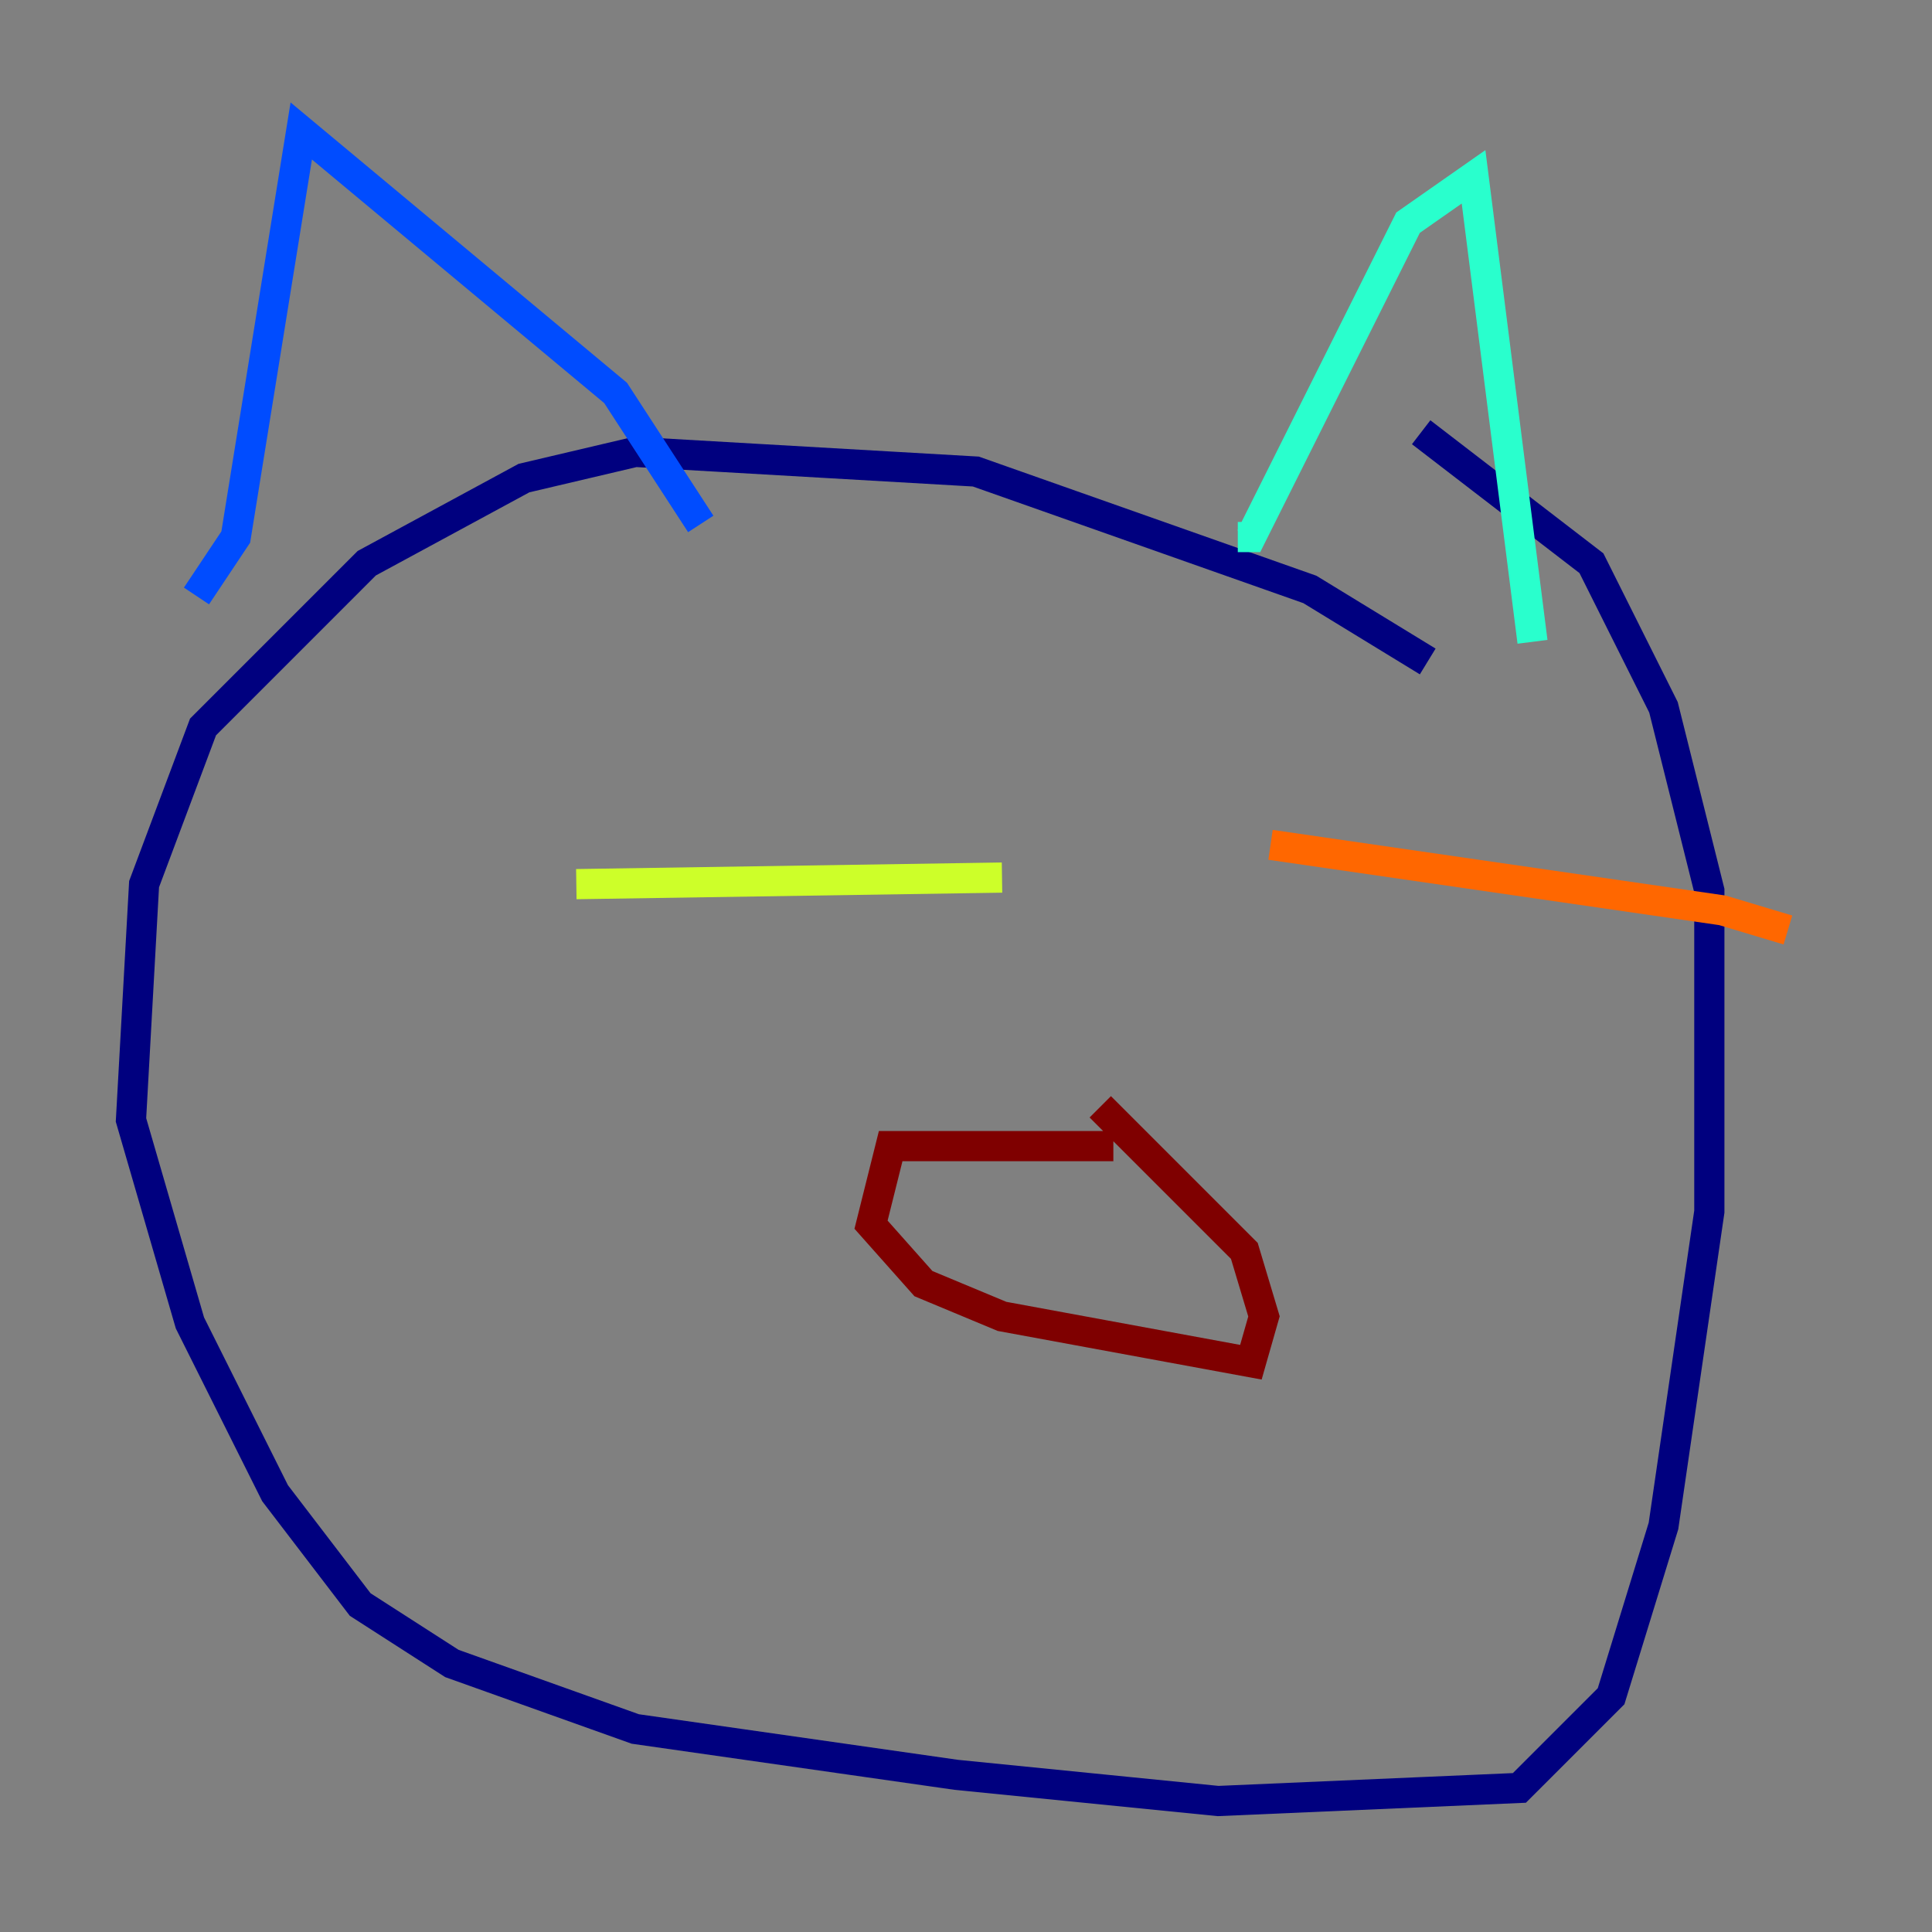 <?xml version="1.0" encoding="utf-8" ?>
<svg baseProfile="tiny" height="128" version="1.2" viewBox="0,0,128,128" width="128" xmlns="http://www.w3.org/2000/svg" xmlns:ev="http://www.w3.org/2001/xml-events" xmlns:xlink="http://www.w3.org/1999/xlink"><rect x="0" y="0" width="128" height="128" fill="#808080" stroke="none"/><defs /><polyline fill="none" points="94.59,43.824 86.78,39.051 64.651,31.241 42.088,29.939 34.712,31.675 24.298,37.315 13.451,48.163 9.546,58.576 8.678,74.197 12.583,87.647 18.224,98.929 23.864,106.305 29.939,110.21 42.088,114.549 63.349,117.586 80.705,119.322 100.664,118.454 106.739,112.38 110.21,101.098 113.248,80.271 113.248,59.01 110.21,46.861 105.437,37.315 94.156,28.637" stroke="#00007f" stroke-width="2" /><polyline fill="none" points="13.017,39.485 15.62,35.58 19.959,8.678 40.786,26.034 46.427,34.712" stroke="#004cff" stroke-width="2" /><polyline fill="none" points="82.007,35.58 82.875,35.58 93.288,14.752 97.627,11.715 101.532,42.522" stroke="#29ffcd" stroke-width="2" /><polyline fill="none" points="38.183,58.576 66.386,58.142" stroke="#cdff29" stroke-width="2" /><polyline fill="none" points="84.176,55.973 114.115,60.312 118.454,61.614" stroke="#ff6700" stroke-width="2" /><polyline fill="none" points="73.763,75.932 59.01,75.932 57.709,81.139 61.18,85.044 66.386,87.214 82.875,90.251 83.742,87.214 82.441,82.875 72.895,73.329" stroke="#7f0000" stroke-width="2" /></svg>